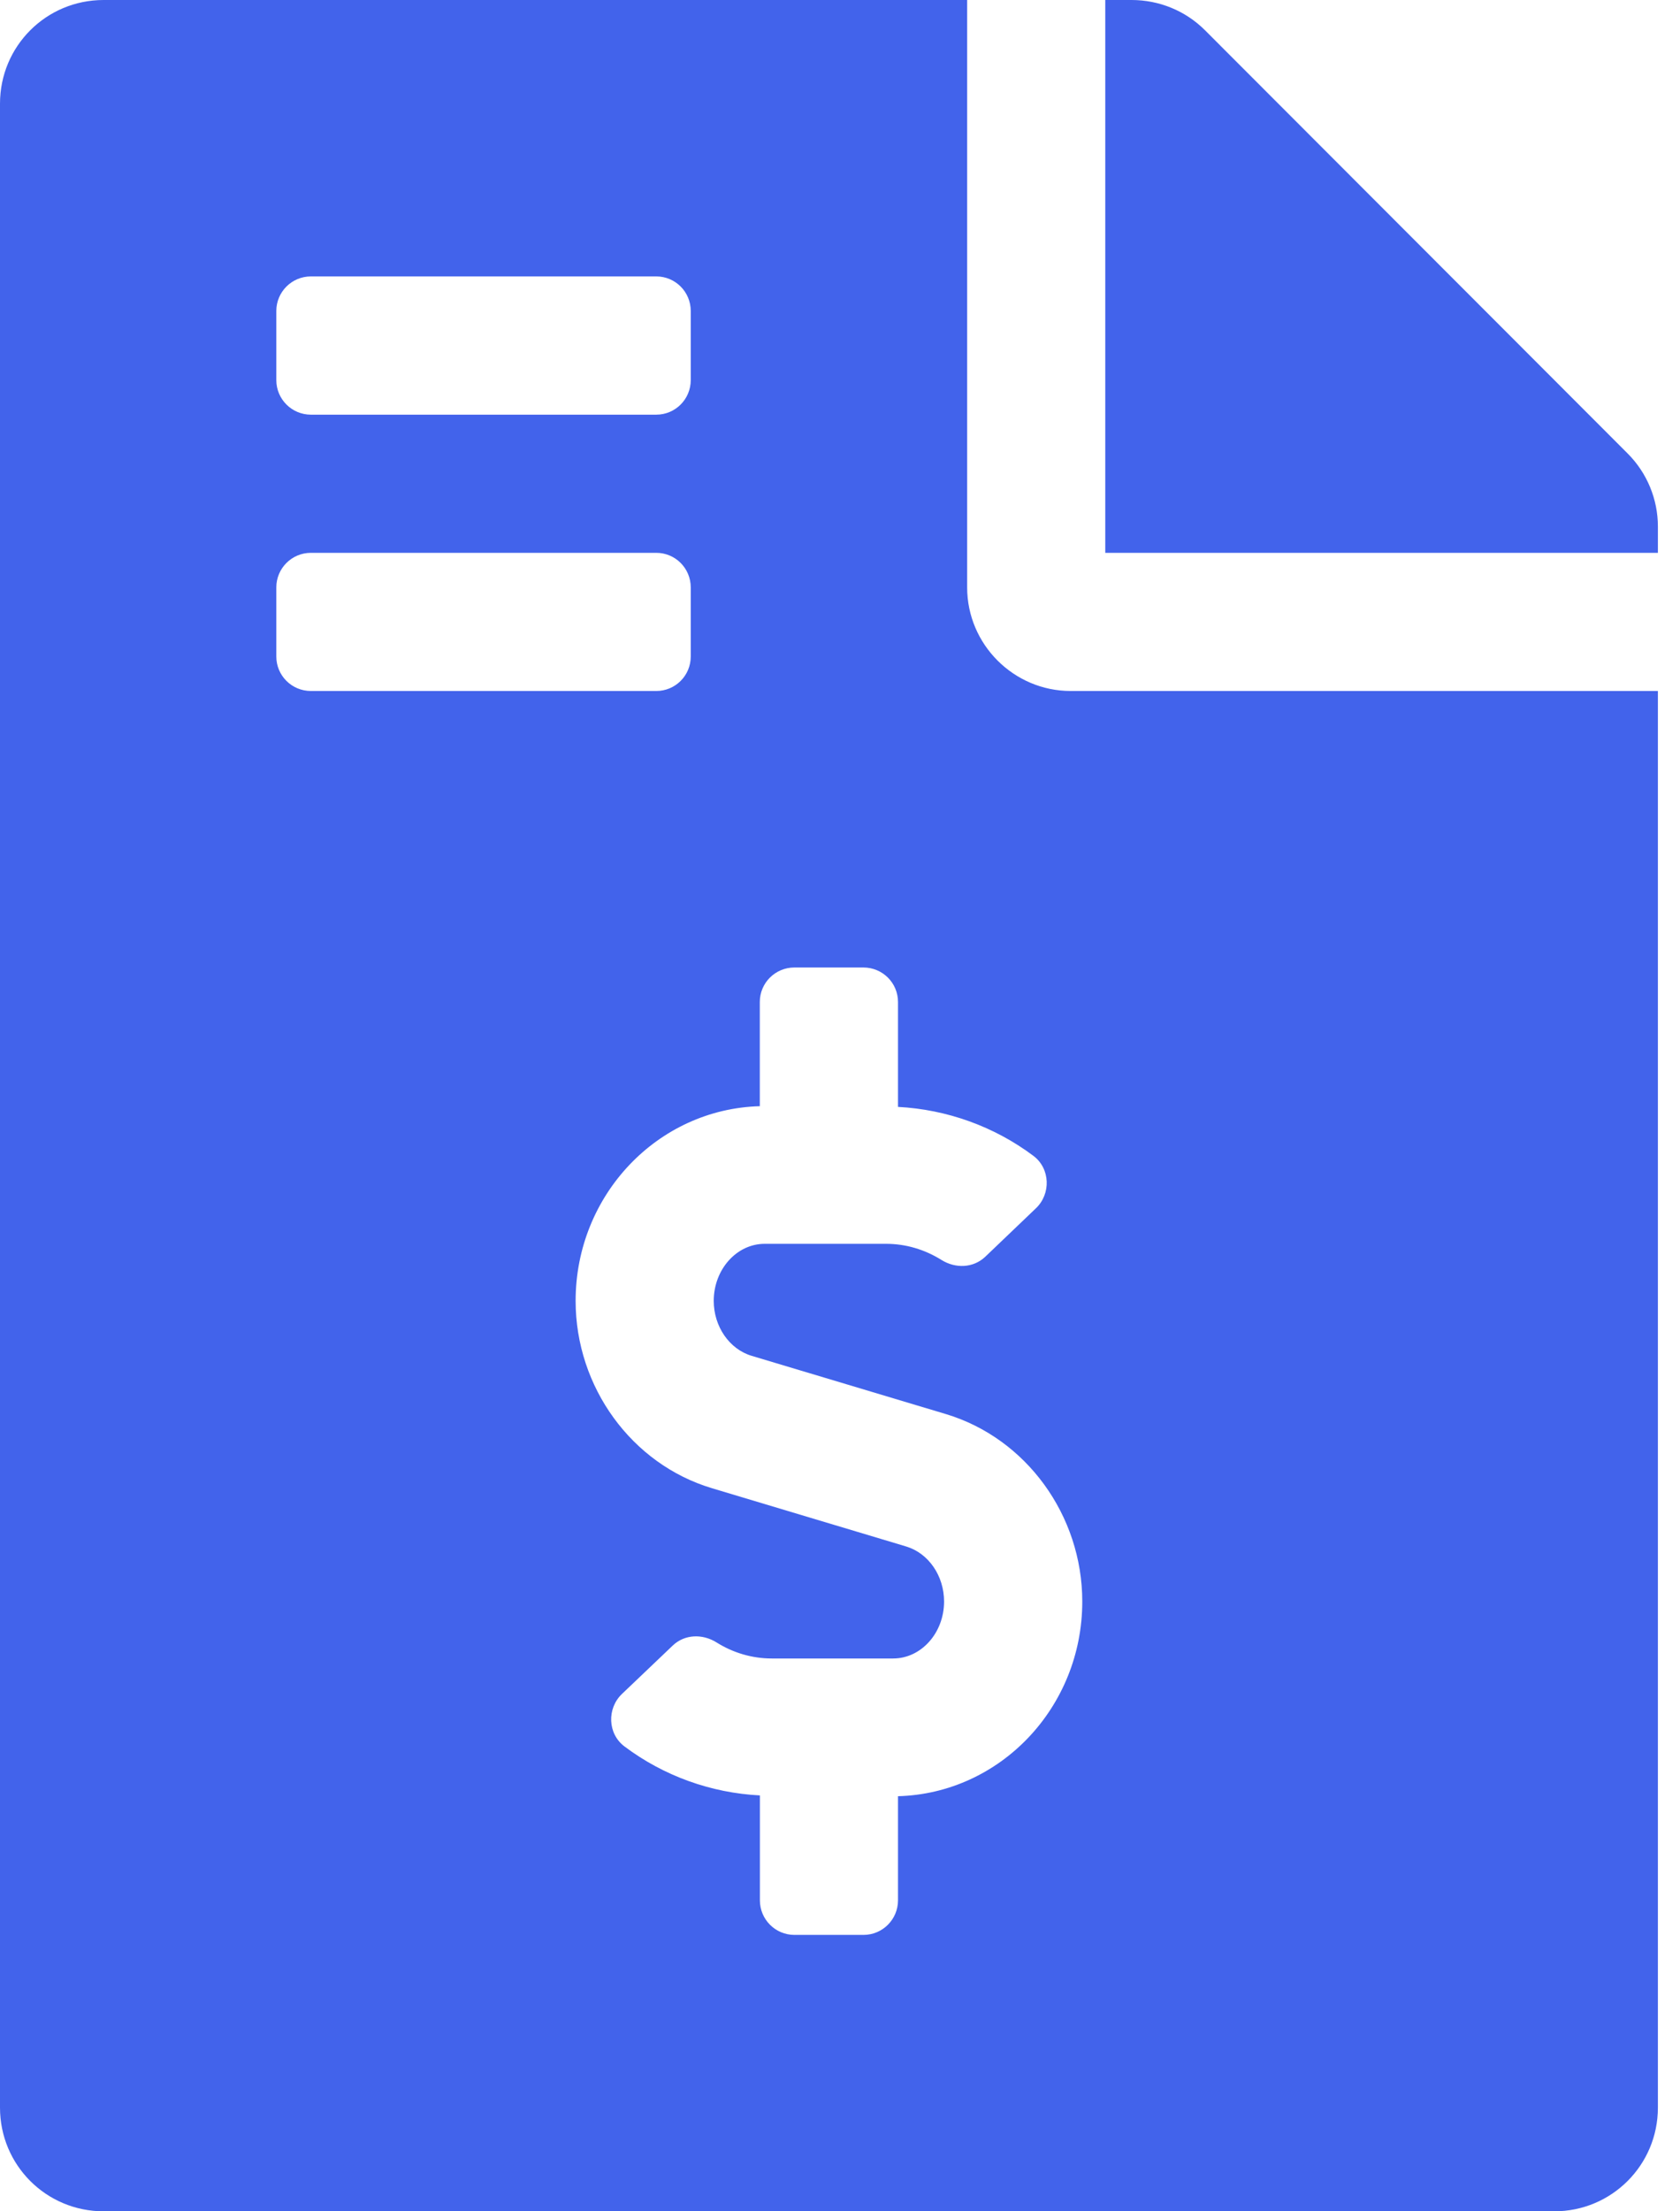 <svg width="19" height="25" viewBox="0 0 19 25" fill="none" xmlns="http://www.w3.org/2000/svg">
<path d="M18.408 5.127L13.628 0.342C13.408 0.122 13.11 0 12.798 0H12.5V6.25H18.75V5.952C18.75 5.645 18.628 5.347 18.408 5.127ZM10.938 6.641V0H1.172C0.522 0 0 0.522 0 1.172V23.828C0 24.477 0.522 25 1.172 25H17.578C18.227 25 18.75 24.477 18.75 23.828V7.812H12.109C11.465 7.812 10.938 7.285 10.938 6.641ZM3.125 3.516C3.125 3.3 3.3 3.125 3.516 3.125H7.422C7.638 3.125 7.812 3.3 7.812 3.516V4.297C7.812 4.513 7.638 4.688 7.422 4.688H3.516C3.3 4.688 3.125 4.513 3.125 4.297V3.516ZM3.125 7.422V6.641C3.125 6.425 3.3 6.25 3.516 6.25H7.422C7.638 6.25 7.812 6.425 7.812 6.641V7.422C7.812 7.638 7.638 7.812 7.422 7.812H3.516C3.3 7.812 3.125 7.638 3.125 7.422ZM10.156 20.307V21.484C10.156 21.7 9.981 21.875 9.766 21.875H8.984C8.769 21.875 8.594 21.7 8.594 21.484V20.298C8.042 20.27 7.506 20.078 7.062 19.744C6.872 19.601 6.862 19.316 7.034 19.151L7.608 18.604C7.743 18.475 7.944 18.469 8.103 18.568C8.291 18.686 8.506 18.75 8.729 18.75H10.101C10.418 18.75 10.677 18.461 10.677 18.106C10.677 17.815 10.501 17.56 10.249 17.484L8.052 16.825C7.144 16.553 6.51 15.682 6.51 14.707C6.51 13.509 7.44 12.537 8.593 12.506V11.328C8.593 11.112 8.768 10.938 8.984 10.938H9.765C9.981 10.938 10.156 11.112 10.156 11.328V12.514C10.707 12.543 11.243 12.734 11.688 13.068C11.878 13.211 11.888 13.497 11.715 13.661L11.142 14.209C11.006 14.337 10.805 14.343 10.647 14.244C10.458 14.126 10.244 14.062 10.021 14.062H8.648C8.331 14.062 8.072 14.352 8.072 14.707C8.072 14.997 8.249 15.253 8.5 15.328L10.698 15.987C11.605 16.26 12.24 17.131 12.24 18.106C12.24 19.304 11.31 20.276 10.156 20.307Z" fill="#4263EB"/>
</svg>
